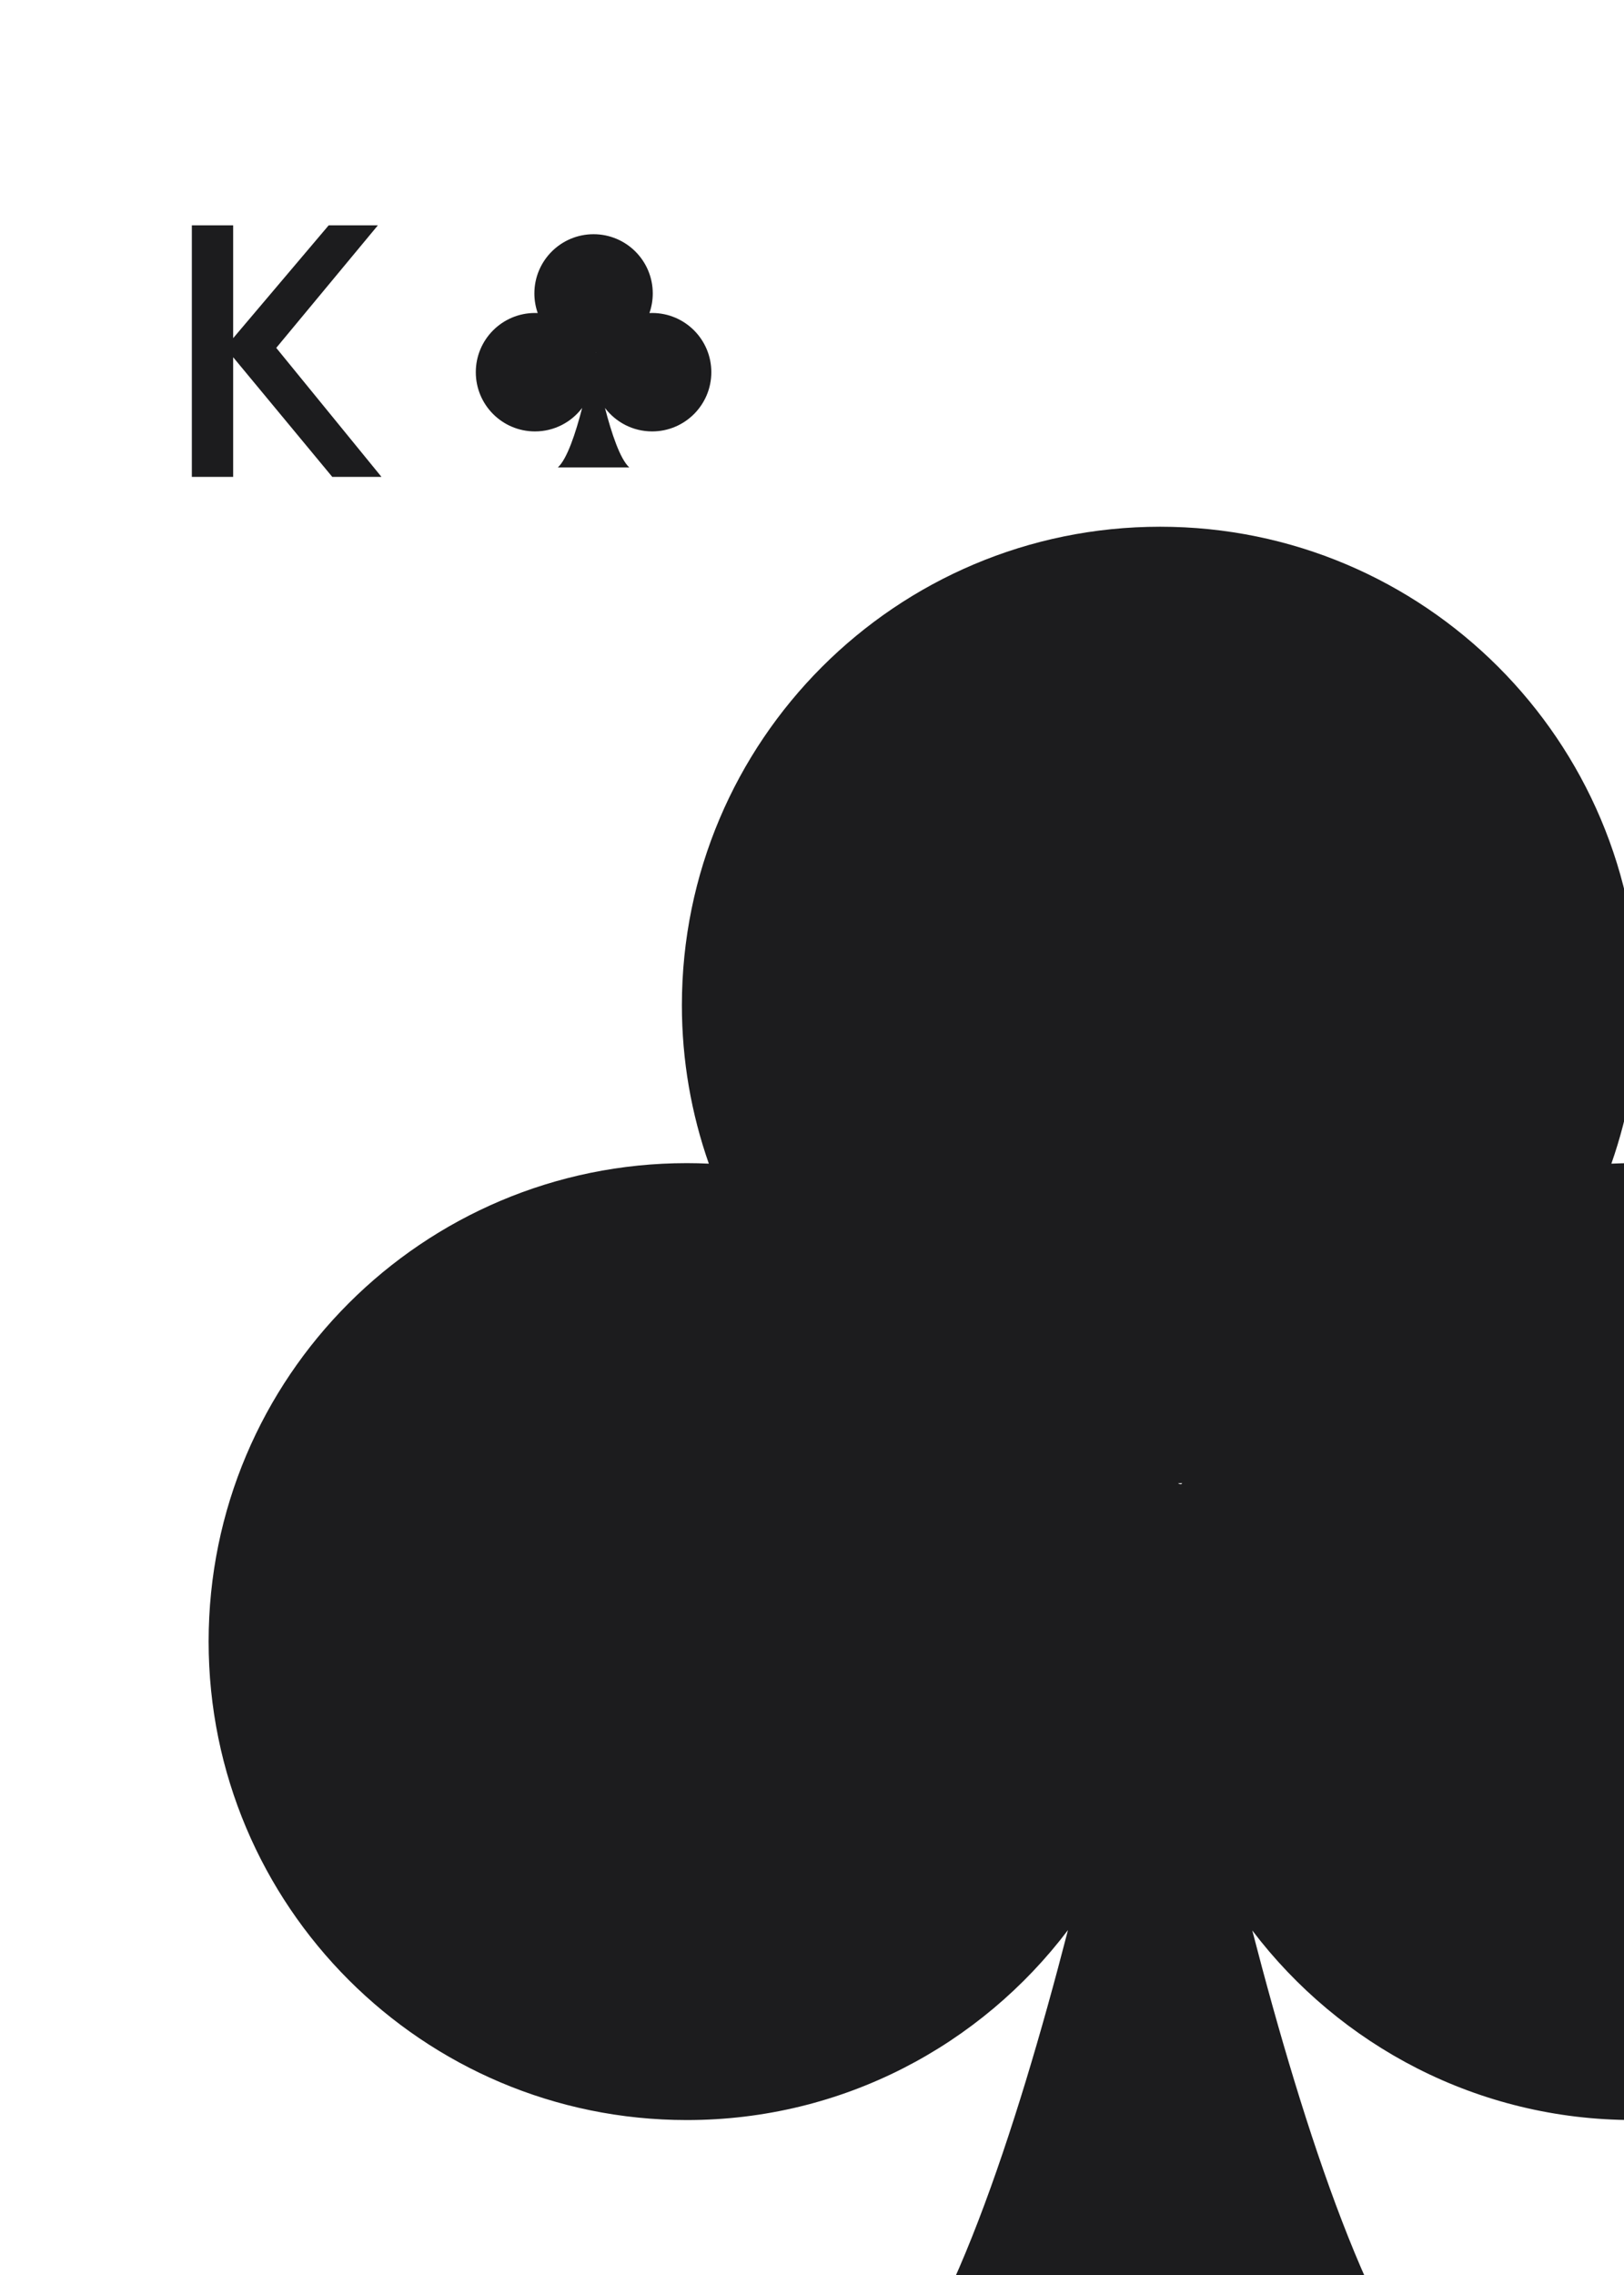 <svg width="750" height="1050" viewBox="0 0 750 1050" fill="none" xmlns="http://www.w3.org/2000/svg">
<rect x="0" y="0" width="750" height="1050" fill="#808080" stroke="none"/>
<g clip-path="url(#clip0_63_7205)">
<rect width="750" height="1050" fill="white"/>
<path d="M0 50C0 22.386 22.386 0 50 0H700C727.614 0 750 22.386 750 50V1000C750 1027.61 727.614 1050 700 1050H50C22.386 1050 0 1027.61 0 1000V50Z" fill="white"/>
<path d="M754.341 536.834C750.935 536.834 747.515 536.92 744.167 537.078C752.2 514.174 756.625 489.575 756.625 463.97C756.625 342.022 657.753 243.105 535.776 243.105C413.784 243.105 314.912 342.022 314.912 463.97C314.912 489.575 319.323 514.173 327.355 537.078C323.993 536.92 320.602 536.834 317.197 536.834C195.205 536.834 96.347 635.707 96.347 757.639C96.347 879.631 195.205 978.489 317.197 978.489C389.128 978.489 452.912 944.032 493.217 890.795C469.12 984.179 437.077 1081.46 402.393 1112.84H669.108C634.465 1081.47 602.466 984.319 578.325 890.968C618.659 944.088 682.468 978.474 754.33 978.474C876.252 978.474 975.15 879.616 975.15 757.625C975.165 635.703 876.263 536.834 754.345 536.834H754.341ZM545.935 684.53C545.605 685.565 544.024 684.573 544.024 684.573C544.657 684.573 545.303 684.573 545.935 684.53Z" fill="#1C1C1E"/>
<path d="M176.173 220.1L127.577 160.557L174.514 104H151.792L107.674 156.079V104H88.6V220.1H107.674V164.87L153.45 220.1H176.173Z" fill="#1C1C1E"/>
<path d="M301.177 144.454C300.756 144.454 300.333 144.464 299.918 144.484C300.912 141.649 301.46 138.604 301.46 135.435C301.46 120.341 289.222 108.098 274.125 108.098C259.025 108.098 246.787 120.341 246.787 135.435C246.787 138.604 247.333 141.649 248.328 144.484C247.911 144.464 247.492 144.454 247.07 144.454C231.971 144.454 219.735 156.691 219.735 171.784C219.735 186.883 231.971 199.119 247.07 199.119C255.974 199.119 263.868 194.854 268.857 188.265C265.874 199.823 261.908 211.864 257.615 215.748H290.628C286.34 211.865 282.379 199.841 279.391 188.286C284.383 194.861 292.281 199.117 301.176 199.117C316.267 199.117 328.508 186.881 328.508 171.782C328.51 156.691 316.268 144.454 301.178 144.454H301.177ZM275.382 162.735C275.341 162.863 275.146 162.74 275.146 162.74C275.224 162.74 275.304 162.74 275.382 162.735Z" fill="#1C1C1E"/>
</g>
<defs>
<clipPath id="clip0_63_7205">
<rect width="750" height="1050" fill="white"/>
</clipPath>
</defs>
</svg>
